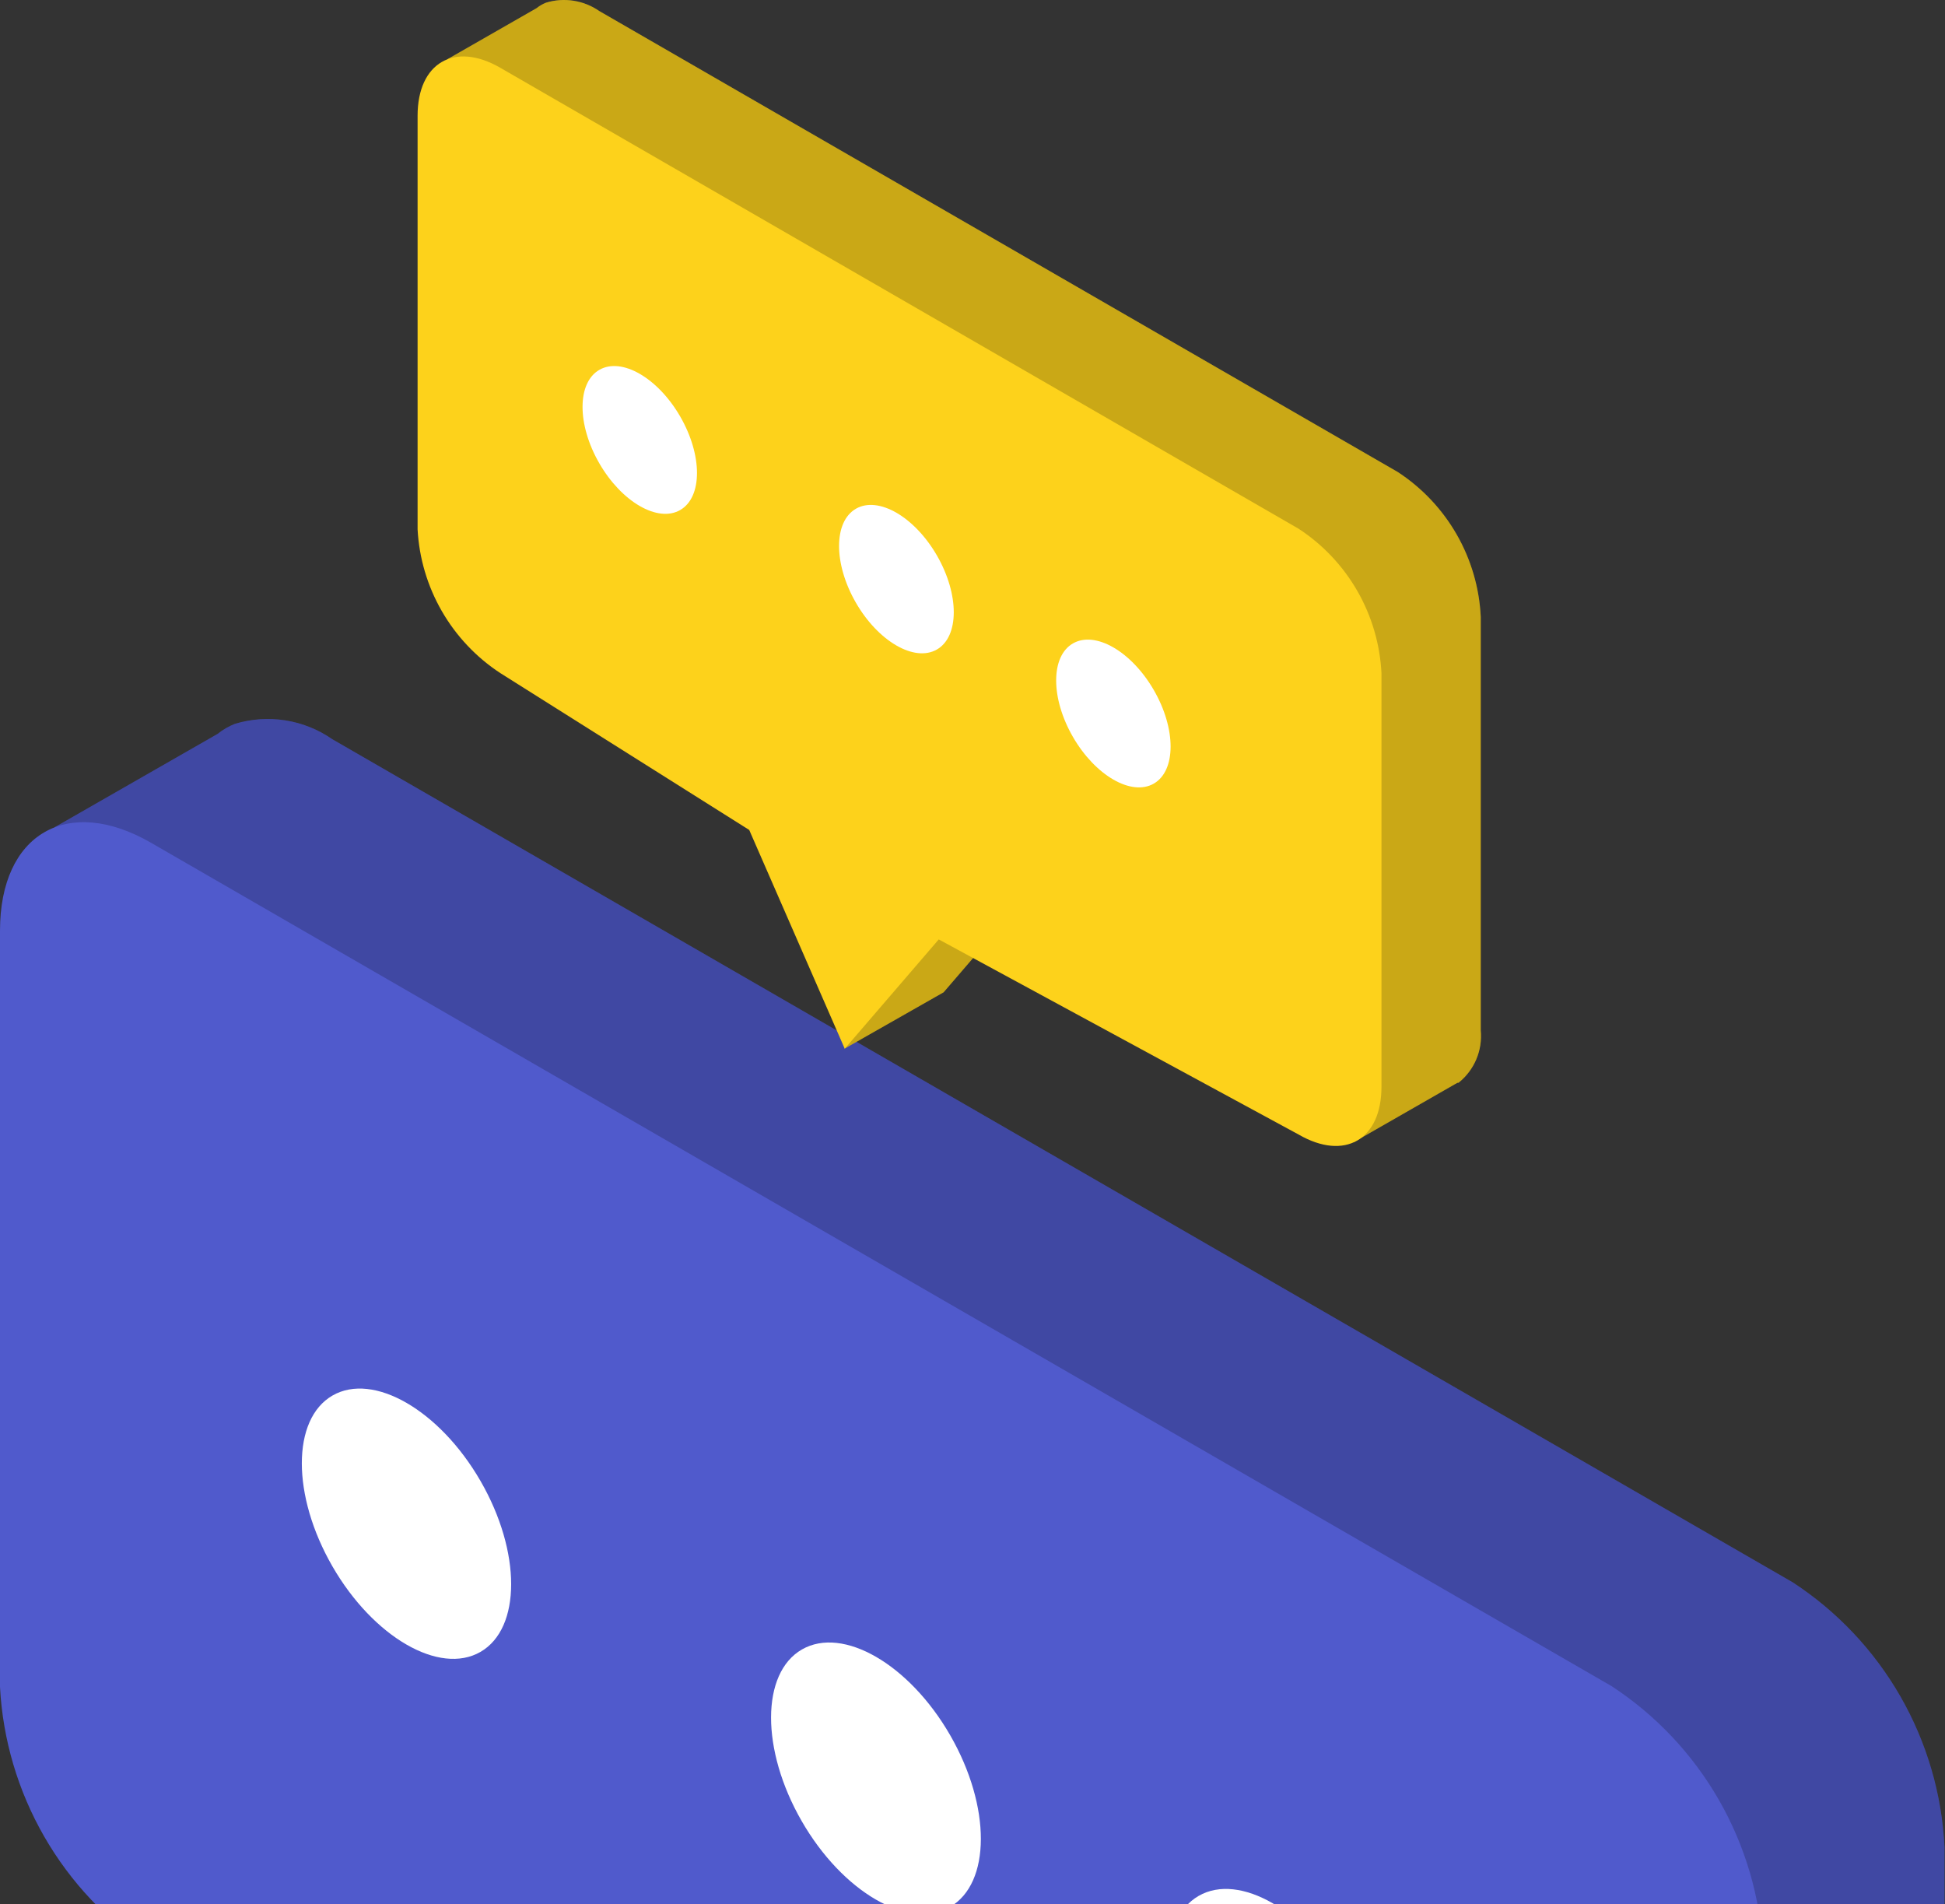 <svg width="190" height="186" viewBox="0 0 190 186" fill="none" xmlns="http://www.w3.org/2000/svg">
<rect x="0" y="0" width="190" height="186" fill="#333333" stroke="none"/>
<path d="M175.128 154.556L32.461 72.202C31.092 71.251 29.526 70.622 27.88 70.362C26.233 70.102 24.55 70.217 22.954 70.699V70.699C22.341 70.94 21.769 71.272 21.255 71.684L5.346 80.797L17.66 95.253V154.753C17.934 159.894 19.415 164.898 21.982 169.36C24.549 173.822 28.13 177.618 32.436 180.44L76.889 208.367L88.956 236.024L76.273 257.573L93.98 247.5L110.776 227.971L164.365 257.031L167.271 274.27L185.323 263.927L185.816 263.656H185.988C187.372 262.552 188.459 261.12 189.151 259.49C189.844 257.861 190.119 256.085 189.953 254.322V180.44C189.704 175.261 188.23 170.214 185.653 165.715C183.076 161.216 179.469 157.392 175.128 154.556V154.556Z" fill="#505ACC"/>
<path opacity="0.2" d="M175.128 154.556L32.461 72.202C31.092 71.251 29.526 70.622 27.88 70.362C26.233 70.102 24.55 70.217 22.954 70.699V70.699C22.341 70.94 21.769 71.272 21.255 71.684L5.346 80.797L17.66 95.253V154.753C17.934 159.894 19.415 164.898 21.982 169.36C24.549 173.822 28.13 177.618 32.436 180.44L76.889 208.367L88.956 236.024L76.273 257.573L93.98 247.5L110.776 227.971L164.365 257.031L167.271 274.27L185.323 263.927L185.816 263.656H185.988C187.372 262.552 188.459 261.12 189.151 259.49C189.844 257.861 190.119 256.085 189.953 254.322V180.44C189.704 175.261 188.23 170.214 185.653 165.715C183.076 161.216 179.469 157.392 175.128 154.556V154.556Z" fill="black"/>
<path d="M157.419 164.685L14.777 82.33C6.6 77.602 0 81.444 0 90.901V164.783C0.275 169.924 1.756 174.928 4.323 179.39C6.89 183.852 10.471 187.648 14.777 190.47L59.254 218.496L76.321 257.579L93.117 238.05L157.444 272.922C165.645 277.651 172.22 273.834 172.22 264.377V190.494C171.964 185.33 170.489 180.299 167.916 175.813C165.344 171.328 161.747 167.514 157.419 164.685V164.685Z" fill="#505ACC"/>
<path d="M46.937 161.347C50.93 159.042 50.931 151.568 46.939 144.653C42.947 137.739 36.473 134.003 32.48 136.308C28.487 138.614 28.486 146.088 32.478 153.002C36.47 159.916 42.943 163.653 46.937 161.347Z" fill="white"/>
<path d="M92.798 186.263C96.809 183.957 96.825 176.458 92.833 169.511C88.841 162.565 82.353 158.803 78.341 161.109C74.33 163.414 74.314 170.914 78.306 177.86C82.298 184.806 88.786 188.568 92.798 186.263Z" fill="white"/>
<path d="M131.546 210.22C135.539 207.915 135.54 200.441 131.548 193.526C127.556 186.612 121.083 182.876 117.09 185.181C113.096 187.487 113.096 194.961 117.088 201.875C121.08 208.789 127.553 212.526 131.546 210.22Z" fill="white"/>
<path d="M136.544 46.105L58.543 1.08C57.795 0.56 56.939 0.216 56.039 0.074C55.139 -0.068 54.218 -0.005 53.346 0.259V0.259C53.011 0.39 52.698 0.572 52.417 0.797L43.719 5.779L50.451 13.683V46.213C50.601 49.024 51.411 51.76 52.814 54.199C54.218 56.639 56.176 58.714 58.53 60.257L82.833 75.526L89.431 90.646L82.497 102.428L92.178 96.921L101.361 86.243L130.66 102.132L132.248 111.557L142.118 105.902L142.387 105.754H142.482C143.238 105.15 143.832 104.367 144.211 103.476C144.589 102.585 144.74 101.614 144.649 100.651V60.257C144.513 57.425 143.707 54.666 142.298 52.206C140.889 49.747 138.917 47.656 136.544 46.105V46.105Z" fill="#FDD21B"/>
<path opacity="0.2" d="M136.544 46.105L58.543 1.08C57.795 0.56 56.939 0.216 56.039 0.074C55.139 -0.068 54.218 -0.005 53.346 0.259C53.011 0.39 52.698 0.572 52.417 0.797L43.719 5.779L50.451 13.683V46.213C50.601 49.024 51.411 51.76 52.814 54.199C54.218 56.639 56.176 58.714 58.53 60.257L82.833 75.526L89.431 90.646L82.497 102.428L92.178 96.921L101.361 86.243L130.66 102.132L132.248 111.557L142.118 105.902L142.387 105.754H142.482C143.238 105.15 143.832 104.367 144.211 103.476C144.589 102.585 144.74 101.614 144.649 100.651V60.257C144.513 57.425 143.707 54.666 142.298 52.206C140.889 49.747 138.917 47.656 136.544 46.105Z" fill="black"/>
<path d="M126.859 51.646L48.872 6.62C44.401 4.035 40.793 6.135 40.793 11.306V51.7C40.943 54.51 41.753 57.246 43.156 59.685C44.56 62.125 46.518 64.2 48.872 65.743L73.189 81.066L82.52 102.434L91.703 91.757L126.872 110.823C131.356 113.408 134.951 111.321 134.951 106.15V65.757C134.811 62.933 134.004 60.182 132.598 57.73C131.192 55.278 129.225 53.193 126.859 51.646V51.646Z" fill="#FDD21B"/>
<path d="M66.448 49.816C68.632 48.555 68.632 44.469 66.45 40.688C64.267 36.908 60.728 34.865 58.545 36.126C56.362 37.386 56.361 41.473 58.544 45.253C60.726 49.033 64.265 51.076 66.448 49.816Z" fill="white"/>
<path d="M91.519 63.441C93.713 62.181 93.721 58.08 91.539 54.282C89.356 50.485 85.809 48.428 83.616 49.688C81.422 50.949 81.414 55.049 83.596 58.847C85.779 62.645 89.326 64.701 91.519 63.441Z" fill="white"/>
<path d="M112.714 76.536C114.897 75.276 114.898 71.189 112.715 67.409C110.533 63.629 106.994 61.586 104.81 62.847C102.627 64.107 102.627 68.193 104.809 71.974C106.992 75.754 110.531 77.797 112.714 76.536Z" fill="white"/>
</svg>
